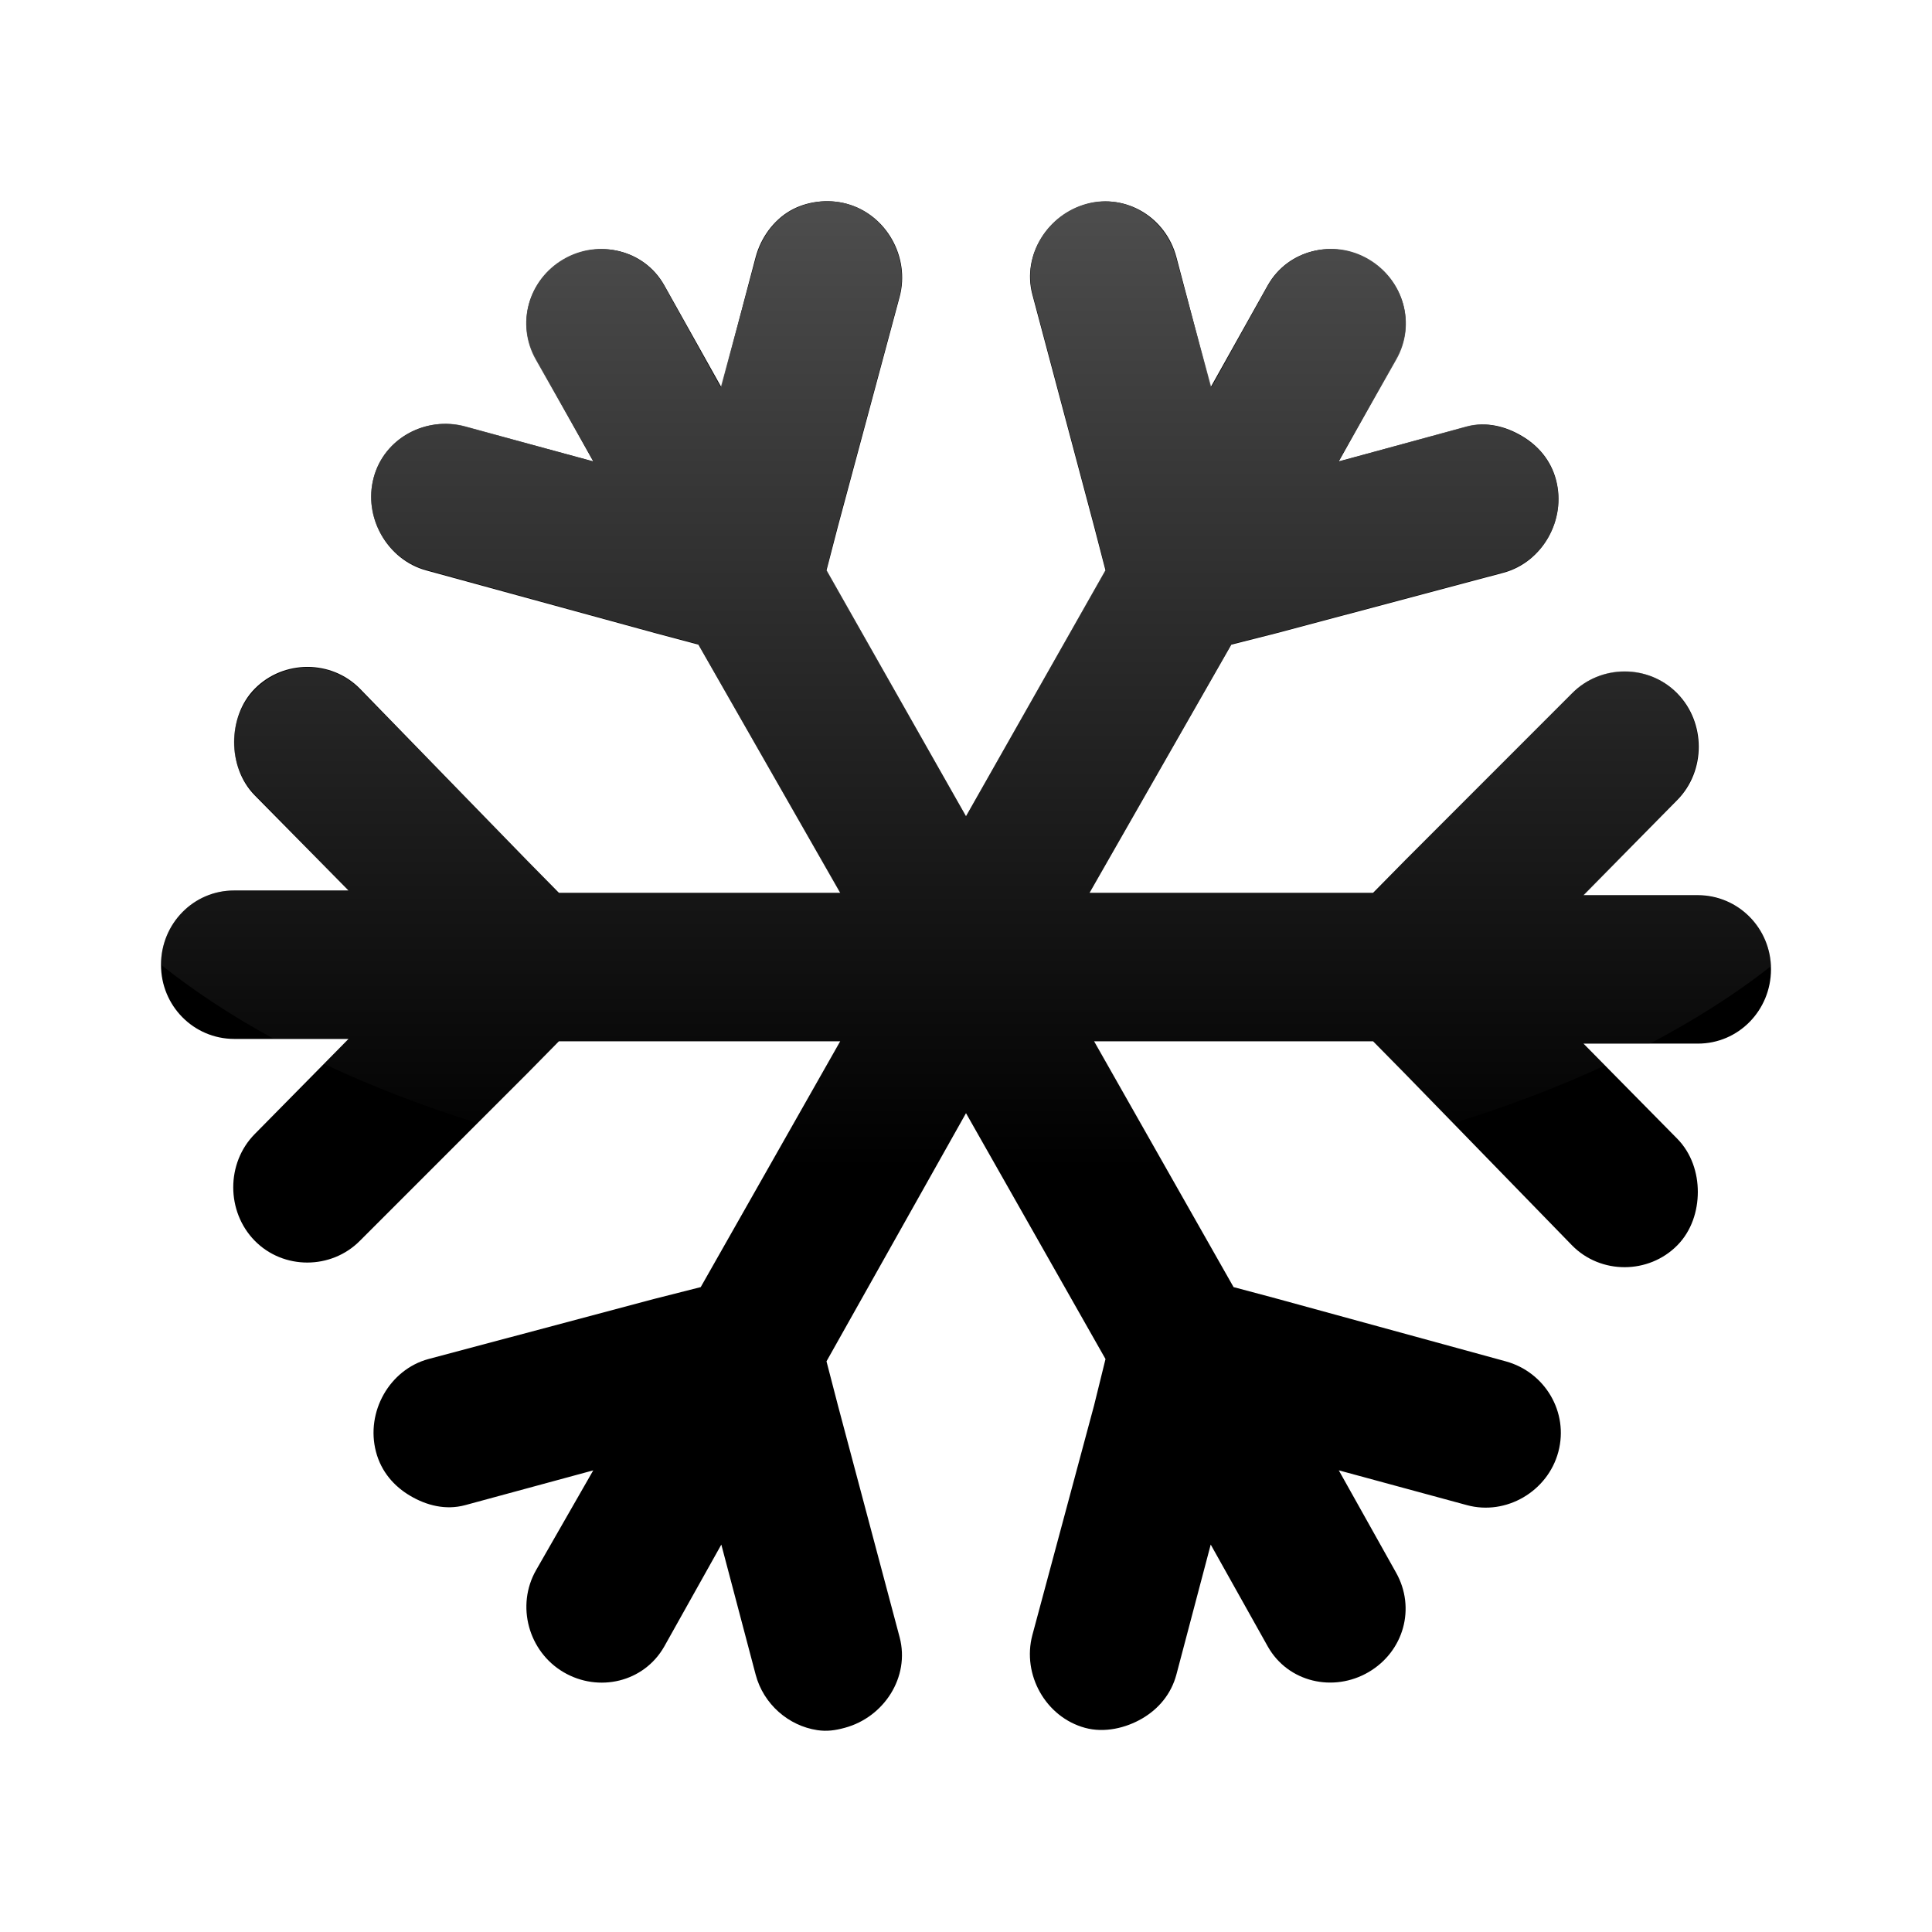<?xml version="1.0" encoding="UTF-8" standalone="no"?>
<!-- Created with Inkscape (http://www.inkscape.org/) -->

<svg
   xmlns:dc="http://purl.org/dc/elements/1.1/"
   xmlns:cc="http://creativecommons.org/ns#"
   xmlns:rdf="http://www.w3.org/1999/02/22-rdf-syntax-ns#"
   xmlns:svg="http://www.w3.org/2000/svg"
   xmlns="http://www.w3.org/2000/svg"
   xmlns:xlink="http://www.w3.org/1999/xlink"
   xmlns:sodipodi="http://sodipodi.sourceforge.net/DTD/sodipodi-0.dtd"
   xmlns:inkscape="http://www.inkscape.org/namespaces/inkscape"
   width="48px"
   height="48px"
   id="svg2951"
   version="1.1"
   inkscape:version="0.47 r22583"
   sodipodi:docname="Nouveau document 3">
  <defs
     id="defs2953">
    <linearGradient
       inkscape:collect="always"
       xlink:href="#linearGradient3172"
       id="linearGradient2931"
       gradientUnits="userSpaceOnUse"
       gradientTransform="matrix(0.645,0,0,1.183,9.235,4.017)"
       x1="22.893"
       y1="0.904"
       x2="22.893"
       y2="21.132" />
    <linearGradient
       id="linearGradient3172">
      <stop
         id="stop3174"
         offset="0"
         style="stop-color:#4d4d4d;stop-opacity:1;" />
      <stop
         id="stop3176"
         offset="1"
         style="stop-color:#4d4d4d;stop-opacity:0;" />
    </linearGradient>
  </defs>
  <sodipodi:namedview
     id="base"
     pagecolor="#ffffff"
     bordercolor="#666666"
     borderopacity="1.0"
     inkscape:pageopacity="0.0"
     inkscape:pageshadow="2"
     inkscape:zoom="7"
     inkscape:cx="24"
     inkscape:cy="24"
     inkscape:current-layer="layer1"
     showgrid="true"
     inkscape:grid-bbox="true"
     inkscape:document-units="px"
     inkscape:window-width="596"
     inkscape:window-height="502"
     inkscape:window-x="768"
     inkscape:window-y="242"
     inkscape:window-maximized="0" />
  <g
     id="layer1"
     inkscape:label="Layer 1"
     inkscape:groupmode="layer">
    <path
       style="fill:#000000;fill-opacity:1;fill-rule:evenodd;stroke:none;stroke-width:1.7;marker:none;visibility:visible;display:inline;overflow:visible;enable-background:accumulate"
       id="path2399"
       d="m 20.307,42.985 c -0.712,-0.106 -1.34,-0.643 -1.534,-1.383 l -0.852,-3.227 -1.42,2.536 c -0.505,0.884 -1.629,1.146 -2.5,0.634 -0.871,-0.512 -1.187,-1.652 -0.682,-2.536 l 1.42,-2.478 -3.182,0.864 c -0.487,0.131 -0.962,0.006 -1.364,-0.231 -0.402,-0.236 -0.723,-0.601 -0.852,-1.095 -0.259,-0.987 0.333,-2.042 1.307,-2.305 l 5.625,-1.498 1.136,-0.288 3.466,-6.108 -6.989,0 -0.795,0.807 -4.148,4.149 c -0.713,0.721 -1.903,0.724 -2.614,0 -0.711,-0.724 -0.713,-1.93 0,-2.651 l 2.33,-2.363 -2.841,0 c -1.007,-0.002 -1.82,-0.822 -1.818,-1.844 0.002,-1.022 0.811,-1.846 1.818,-1.844 l 2.841,0 -2.33,-2.363 c -0.356,-0.362 -0.512,-0.854 -0.511,-1.325 7.84e-4,-0.471 0.155,-0.965 0.511,-1.325 0.713,-0.721 1.903,-0.724 2.614,0 l 4.148,4.264 0.795,0.807 6.989,0 -3.523,-6.166 -1.08,-0.288 -5.682,-1.556 C 9.618,13.906 9.022,12.853 9.284,11.867 c 0.262,-0.986 1.3,-1.534 2.273,-1.268 l 3.182,0.864 -1.42,-2.536 c -0.502,-0.886 -0.191,-1.969 0.682,-2.478 0.873,-0.509 1.998,-0.252 2.5,0.634 l 1.42,2.536 0.852,-3.227 c 0.131,-0.493 0.449,-0.918 0.852,-1.153 0.403,-0.235 0.934,-0.306 1.42,-0.173 0.973,0.266 1.569,1.319 1.307,2.305 L 20.818,13.077 20.534,14.172 24,20.28 27.466,14.172 27.182,13.077 25.648,7.314 c -0.259,-0.987 0.39,-1.985 1.364,-2.247 0.973,-0.263 1.957,0.338 2.216,1.325 l 0.852,3.227 1.42,-2.536 c 0.505,-0.884 1.629,-1.146 2.5,-0.634 0.871,0.512 1.187,1.594 0.682,2.478 l -1.42,2.536 3.182,-0.864 c 0.487,-0.131 0.962,-0.006 1.364,0.231 0.402,0.236 0.723,0.601 0.852,1.095 0.259,0.987 -0.333,2.042 -1.307,2.305 l -5.625,1.498 -1.136,0.288 -3.523,6.166 7.045,0 0.795,-0.807 4.148,-4.149 c 0.713,-0.721 1.903,-0.724 2.614,0 0.711,0.724 0.713,1.93 0,2.651 l -2.33,2.363 2.841,0 c 1.007,0.002 1.82,0.822 1.818,1.844 -0.002,1.022 -0.811,1.846 -1.818,1.844 l -2.841,0 2.33,2.363 c 0.356,0.362 0.512,0.854 0.511,1.325 -7.86e-4,0.471 -0.155,0.965 -0.511,1.325 -0.713,0.721 -1.903,0.724 -2.614,0 l -4.148,-4.264 -0.795,-0.807 -6.932,0 3.466,6.108 1.08,0.288 5.682,1.556 c 0.973,0.266 1.569,1.261 1.307,2.247 -0.262,0.986 -1.3,1.591 -2.273,1.325 l -3.182,-0.864 1.42,2.536 c 0.502,0.886 0.191,1.969 -0.682,2.478 -0.873,0.509 -1.998,0.252 -2.5,-0.634 l -1.42,-2.536 -0.852,3.227 c -0.131,0.493 -0.449,0.86 -0.852,1.095 -0.403,0.235 -0.934,0.364 -1.42,0.231 -0.973,-0.266 -1.569,-1.319 -1.307,-2.305 L 27.182,34.917 27.466,33.765 24,27.656 l -3.466,6.166 0.284,1.095 1.534,5.763 c 0.259,0.987 -0.39,1.985 -1.364,2.247 -0.243,0.066 -0.444,0.093 -0.682,0.058 z"
       sodipodi:nodetypes="ccccscccsscccccccscccscccsscccccccscccscccsscccccccscccscccsscccccccscccscccsscccccccscccscccsscccccccsc" />
    <path
       style="fill:url(#linearGradient2931);fill-opacity:1;stroke:none"
       d="m 22.875,29.625 c -1.349,-0.033 -2.687,-0.135 -3.969,-0.281 l 1.969,-3.469 -7,0 -0.781,0.812 -1.219,1.219 C 10.51,27.483 9.238,26.99 8.062,26.438 l 0.594,-0.625 -1.844,0 c -1.042,-0.564 -1.983,-1.185 -2.812,-1.844 0.002,-1.022 0.805,-1.845 1.812,-1.844 l 2.844,0 -2.312,-2.375 c -0.356,-0.362 -0.532,-0.841 -0.531,-1.312 7.84e-4,-0.471 0.175,-0.952 0.531,-1.312 0.713,-0.721 1.883,-0.724 2.594,0 l 4.156,4.25 0.781,0.812 7,0 -3.531,-6.188 -1.062,-0.281 -5.688,-1.562 C 9.621,13.89 9.019,12.862 9.281,11.875 9.544,10.889 10.59,10.328 11.562,10.594 l 3.188,0.875 -1.438,-2.531 c -0.502,-0.886 -0.186,-1.991 0.688,-2.5 0.873,-0.509 1.998,-0.229 2.5,0.656 l 1.406,2.531 0.875,-3.219 c 0.131,-0.493 0.441,-0.921 0.844,-1.156 0.403,-0.235 0.92,-0.321 1.406,-0.188 0.973,0.266 1.575,1.326 1.312,2.312 l -1.531,5.688 -0.281,1.094 3.469,6.125 3.469,-6.125 -0.281,-1.094 -1.531,-5.75 c -0.259,-0.987 0.37,-1.987 1.344,-2.25 0.973,-0.263 1.96,0.357 2.219,1.344 l 0.875,3.219 1.406,-2.531 c 0.505,-0.884 1.629,-1.169 2.5,-0.656 0.871,0.512 1.193,1.616 0.688,2.5 l -1.438,2.531 3.188,-0.875 c 0.487,-0.131 0.973,0.014 1.375,0.25 0.402,0.236 0.714,0.6 0.844,1.094 0.259,0.987 -0.339,2.019 -1.312,2.281 l -5.625,1.5 -1.125,0.281 -3.531,6.188 7.062,0 0.781,-0.812 4.156,-4.156 c 0.713,-0.721 1.883,-0.724 2.594,0 0.711,0.724 0.713,1.935 0,2.656 l -2.312,2.375 2.844,0 c 0.976,0.002 1.766,0.773 1.812,1.75 -0.885,0.701 -1.907,1.345 -3.031,1.938 l -1.625,0 0.531,0.531 c -1.166,0.544 -2.43,1.02 -3.781,1.438 l -1.188,-1.219 -0.781,-0.812 -6.938,0 1.969,3.469 c -1.302,0.15 -2.66,0.247 -4.031,0.281 L 24,27.656 l -1.125,1.969 z"
       id="path2917" />
  </g>
</svg>
